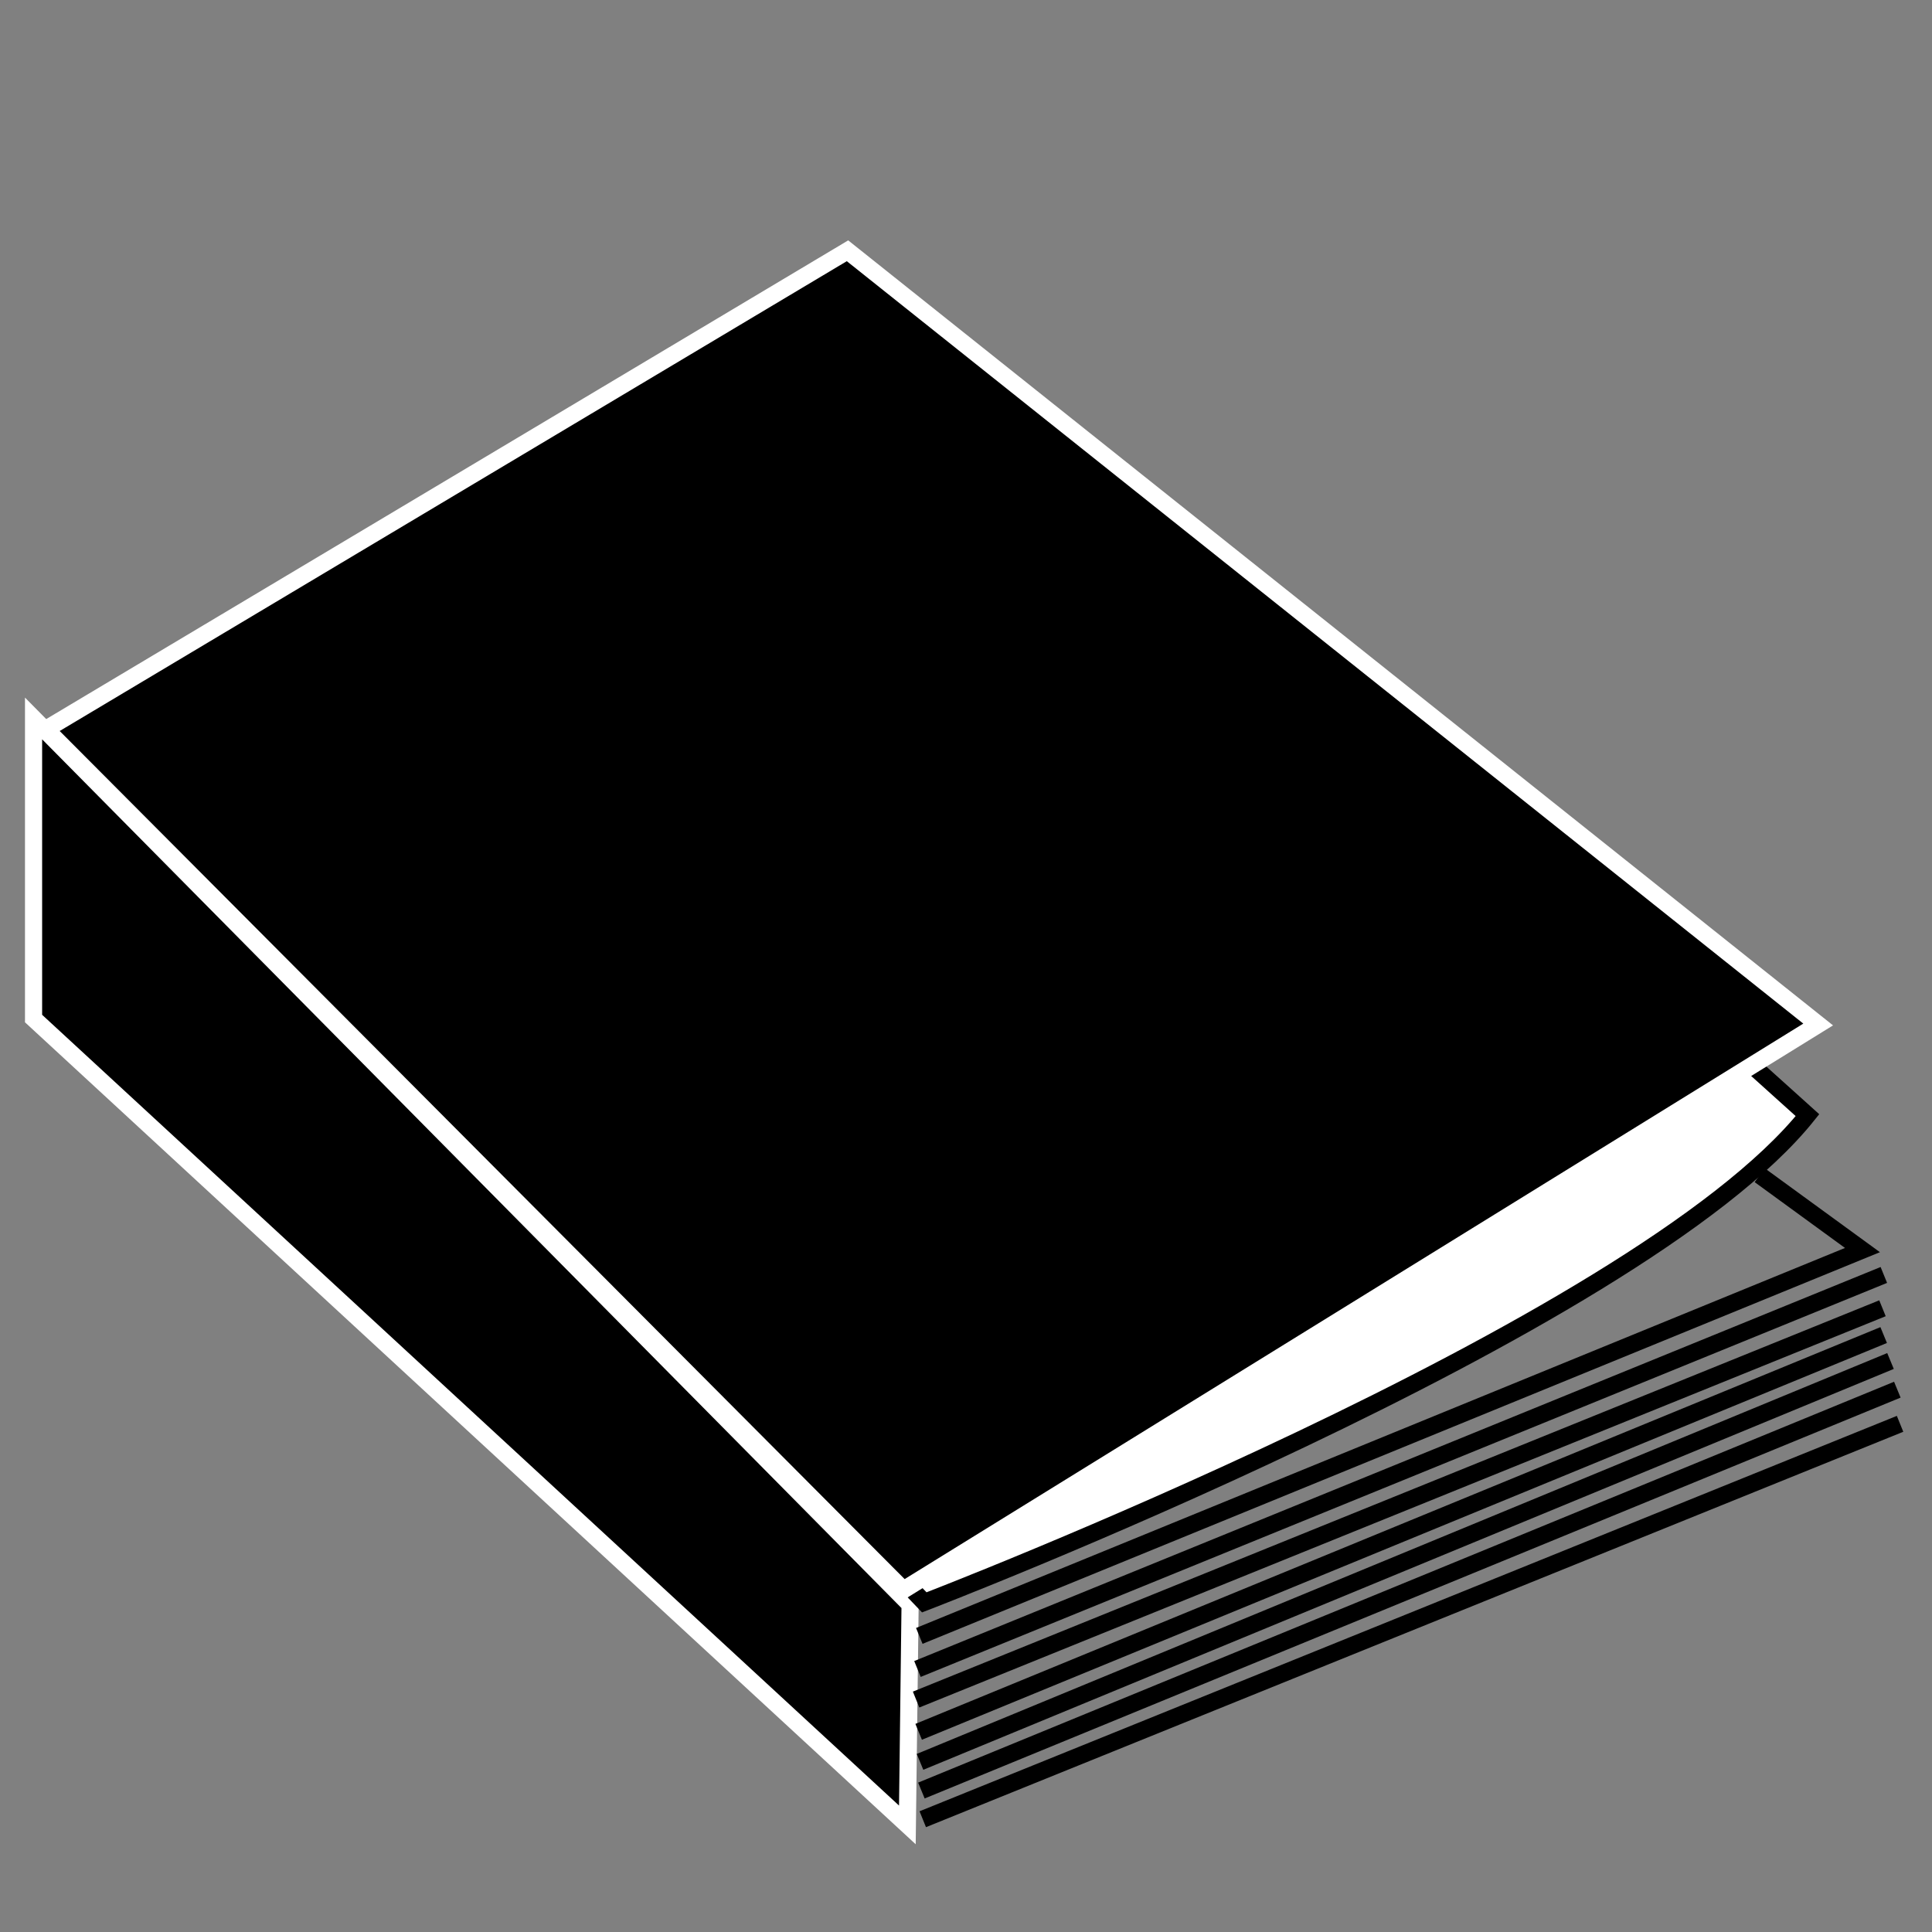 <?xml version="1.0" encoding="UTF-8" standalone="no"?>
<!-- Created with Inkscape (http://www.inkscape.org/) -->

<svg
   xmlns:dc="http://purl.org/dc/elements/1.1/"
   xmlns:cc="http://creativecommons.org/ns#"
   xmlns:rdf="http://www.w3.org/1999/02/22-rdf-syntax-ns#"
   xmlns:svg="http://www.w3.org/2000/svg"
   xmlns="http://www.w3.org/2000/svg"
   xmlns:sodipodi="http://sodipodi.sourceforge.net/DTD/sodipodi-0.dtd"
   xmlns:inkscape="http://www.inkscape.org/namespaces/inkscape"
   version="1.1"
   width="500"
   height="500"
   id="svg2"
   inkscape:version="0.91 r13725"
   sodipodi:docname="ressources.svg">
  <rect width="100%" height="100%" fill="#808080" stroke="none"/>
  <sodipodi:namedview
     pagecolor="#ffffff"
     bordercolor="#666666"
     borderopacity="1"
     objecttolerance="10"
     gridtolerance="10"
     guidetolerance="10"
     inkscape:pageopacity="0"
     inkscape:pageshadow="2"
     inkscape:window-width="1920"
     inkscape:window-height="1016"
     id="namedview9"
     showgrid="false"
     inkscape:zoom="1.1098841"
     inkscape:cx="326.64886"
     inkscape:cy="117.00077"
     inkscape:window-x="0"
     inkscape:window-y="27"
     inkscape:window-maximized="1"
     inkscape:current-layer="svg2">
    <inkscape:grid
       type="xygrid"
       id="grid2987" />
  </sodipodi:namedview>
  <defs
     id="defs4" />
  <path
     style="fill:#000000;stroke:#ffffff;stroke-width:4.438;stroke-linecap:butt;stroke-linejoin:miter;stroke-miterlimit:4;stroke-opacity:1;stroke-dasharray:none"
     d="m 8.684,185.936 0,77.665 226.141,208.685 0.707,-57.027 z"
     id="path2991"
     inkscape:connector-curvature="0"
     sodipodi:nodetypes="ccccc" />
  <path
     style="fill:none;stroke:#000000;stroke-width:4.438;stroke-linecap:butt;stroke-linejoin:miter;stroke-miterlimit:4;stroke-opacity:1;stroke-dasharray:none"
     d="M 237.085,439.846 487.183,338.577"
     id="path2995"
     inkscape:connector-curvature="0"
     sodipodi:nodetypes="cc" />
  <path
     style="fill:none;stroke:#000000;stroke-width:4.438;stroke-linecap:butt;stroke-linejoin:miter;stroke-miterlimit:4;stroke-opacity:1;stroke-dasharray:none"
     d="M 237.438,431.932 487.537,329.956"
     id="path2997"
     inkscape:connector-curvature="0"
     sodipodi:nodetypes="cc" />
  <path
     style="fill:#ffffff;stroke:#000000;stroke-width:4.438;stroke-linecap:butt;stroke-linejoin:miter;stroke-miterlimit:4;stroke-dasharray:none;stroke-opacity:1"
     d="m 239.205,414.69 c 0,0 184.19,-70.611 228.57,-126.086 L 230.584,74.986 C 197.299,174.841 30.874,197.031 30.874,197.031 Z"
     id="path3023"
     inkscape:connector-curvature="0"
     sodipodi:nodetypes="ccccc" />
  <path
     style="fill:#000000;stroke:#ffffff;stroke-width:4.438;stroke-linecap:butt;stroke-linejoin:miter;stroke-miterlimit:4;stroke-dasharray:none;stroke-opacity:1"
     d="M 233.79,411.48 470.54,265.14 219.334,64.901 11.868,188.736 Z"
     id="path3003"
     inkscape:connector-curvature="0"
     sodipodi:nodetypes="ccccc" />
  <path
     style="fill:none;stroke:#000000;stroke-width:4.438;stroke-linecap:butt;stroke-linejoin:miter;stroke-miterlimit:4;stroke-dasharray:none;stroke-opacity:1"
     d="m 237.913,423.372 244.09,-99.855 -26.595,-19.377"
     id="path3025"
     inkscape:connector-curvature="0"
     sodipodi:nodetypes="ccc" />
  <path
     style="fill:none;stroke:#000000;stroke-width:4.438;stroke-linecap:butt;stroke-linejoin:miter;stroke-miterlimit:4;stroke-opacity:1;stroke-dasharray:none"
     d="M 237.749,448.194 487.494,345.511"
     id="path2995-6"
     inkscape:connector-curvature="0"
     sodipodi:nodetypes="cc" />
  <path
     style="fill:none;stroke:#000000;stroke-width:4.438;stroke-linecap:butt;stroke-linejoin:miter;stroke-miterlimit:4;stroke-opacity:1;stroke-dasharray:none"
     d="M 238.102,455.969 489.261,352.226"
     id="path2995-7"
     inkscape:connector-curvature="0"
     sodipodi:nodetypes="cc" />
  <path
     style="fill:none;stroke:#000000;stroke-width:4.438;stroke-linecap:butt;stroke-linejoin:miter;stroke-miterlimit:4;stroke-opacity:1;stroke-dasharray:none"
     d="M 238.456,463.391 491.028,359.648"
     id="path2995-5"
     inkscape:connector-curvature="0"
     sodipodi:nodetypes="cc" />
  <path
     style="fill:none;stroke:#000000;stroke-width:4.438;stroke-linecap:butt;stroke-linejoin:miter;stroke-miterlimit:4;stroke-opacity:1;stroke-dasharray:none"
     d="M 238.809,470.813 491.735,368.484"
     id="path2995-3"
     inkscape:connector-curvature="0"
     sodipodi:nodetypes="cc" />
</svg>
